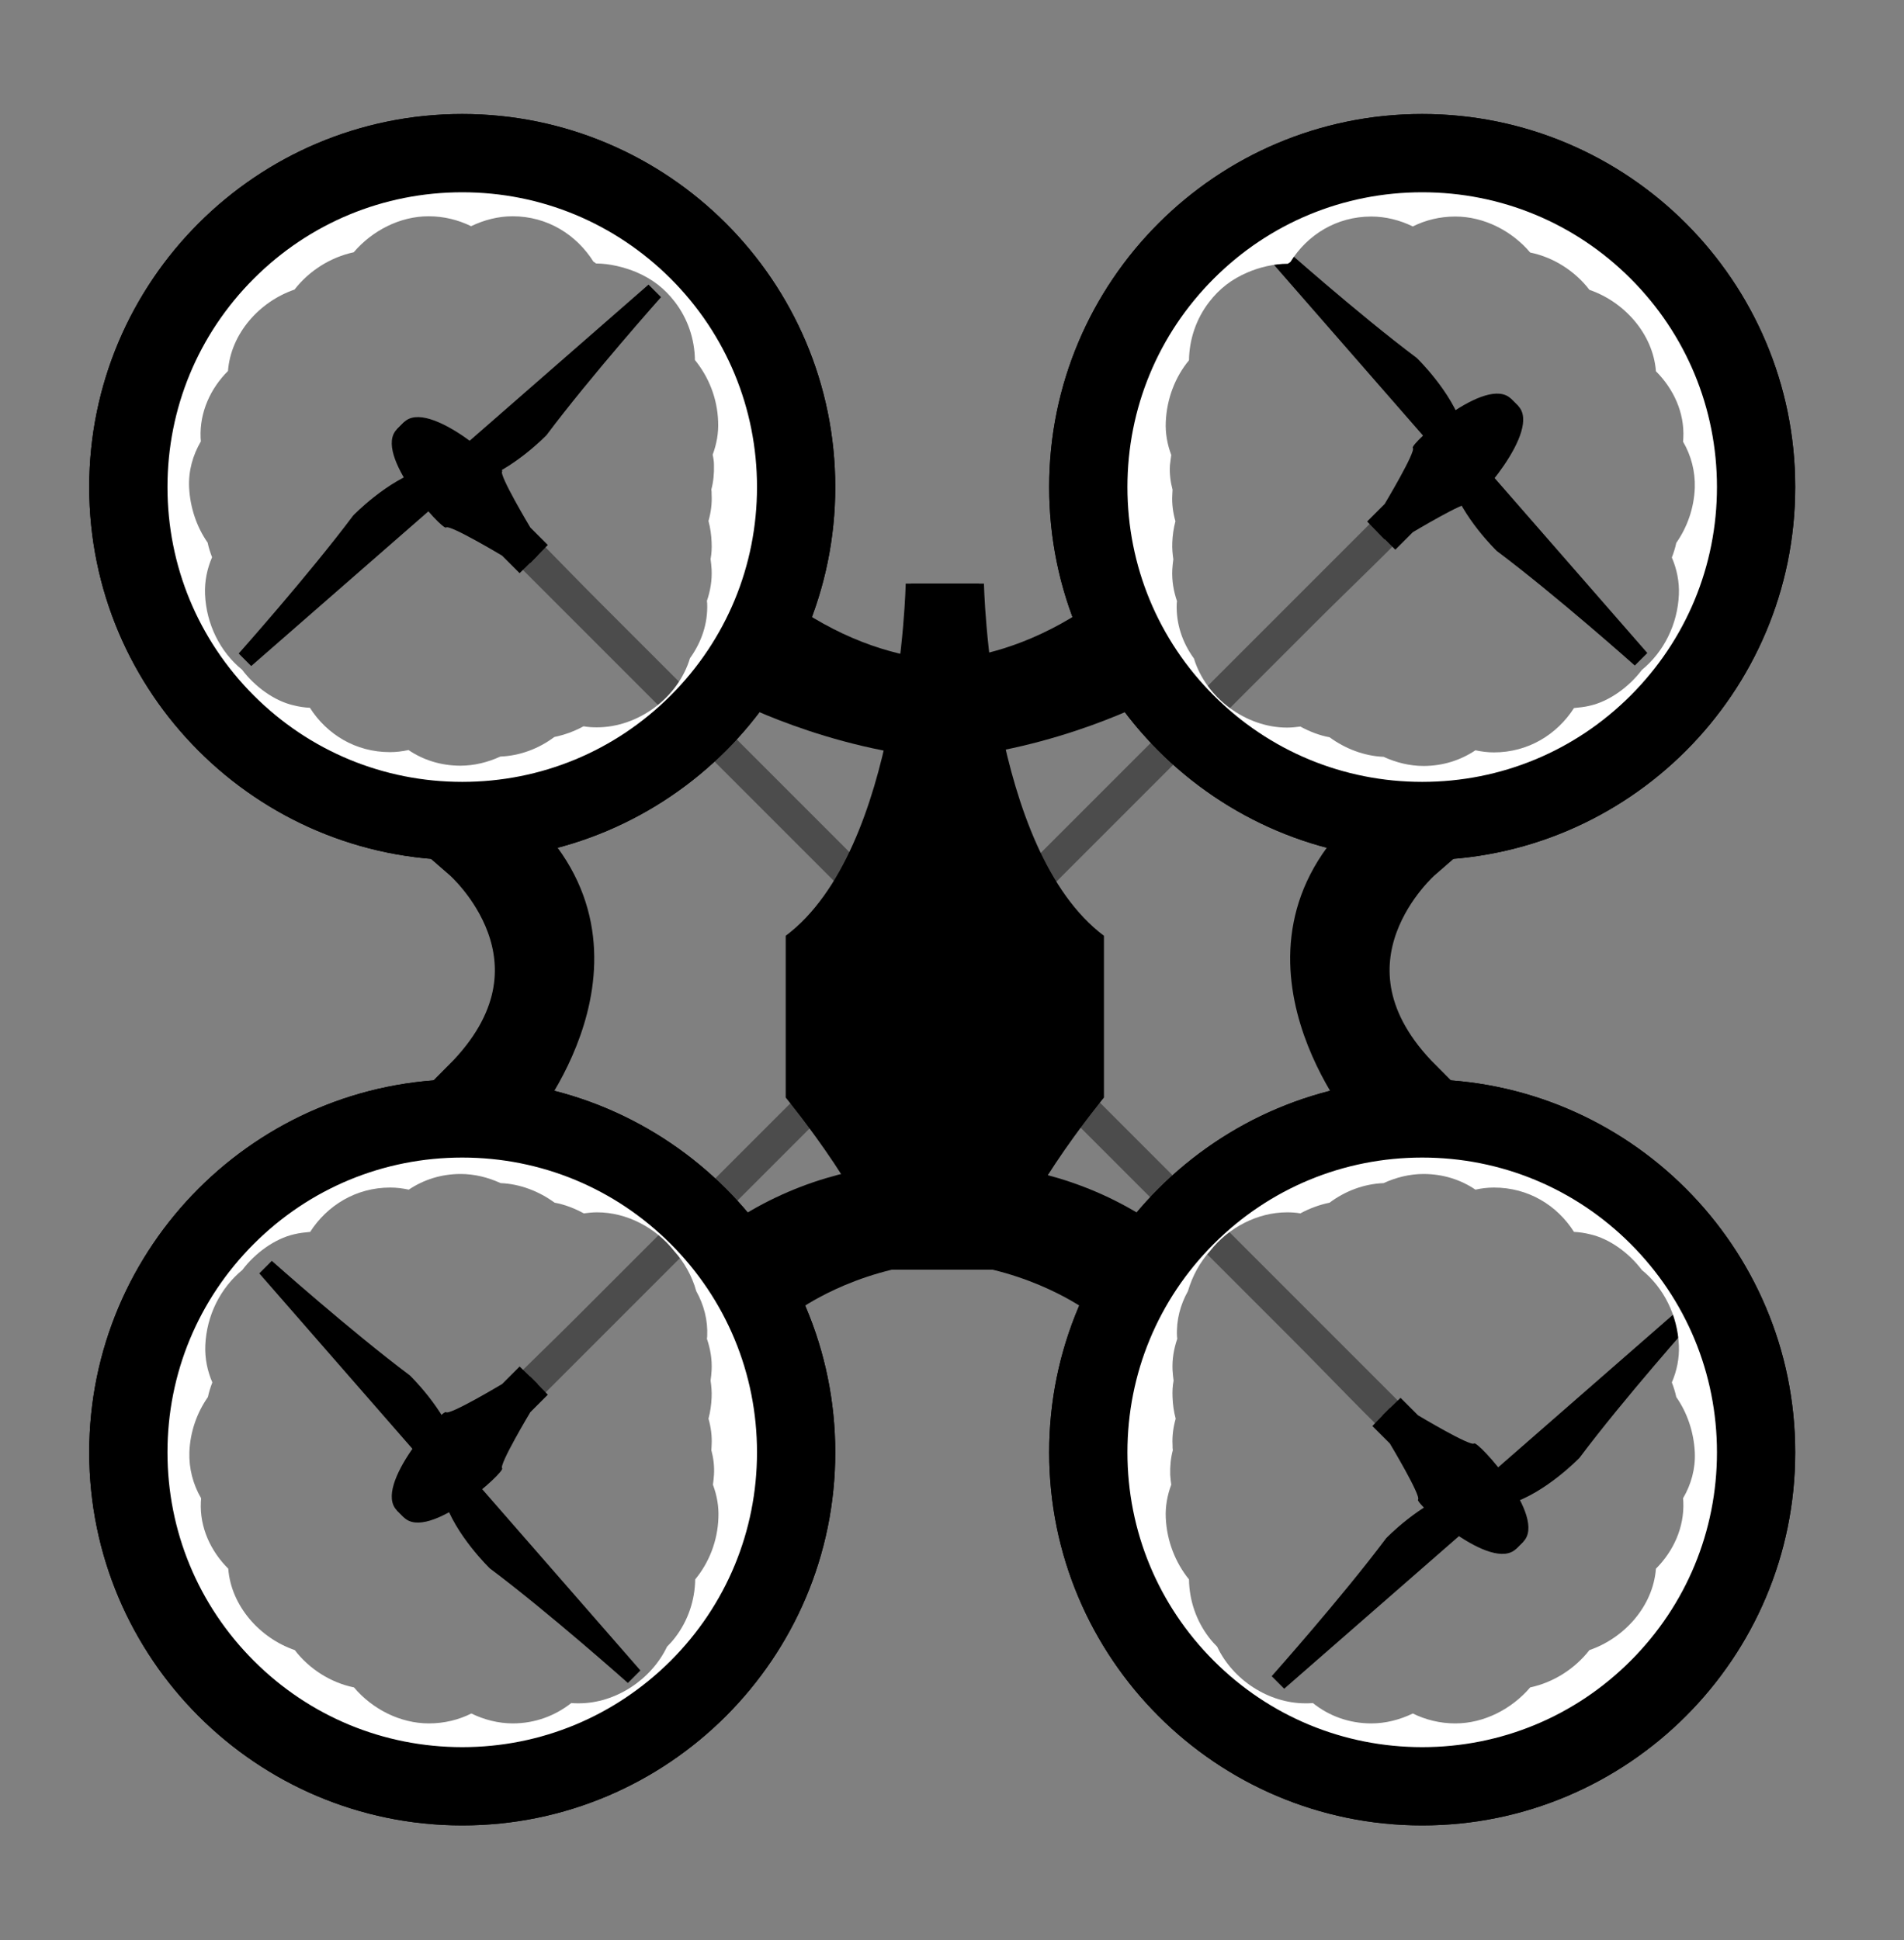 <?xml version="1.0" encoding="utf-8"?>
<!-- Generator: Adobe Illustrator 22.0.0, SVG Export Plug-In . SVG Version: 6.00 Build 0)  -->
<svg version="1.1" xmlns="http://www.w3.org/2000/svg" xmlns:xlink="http://www.w3.org/1999/xlink" x="0px" y="0px"
	 viewBox="0 0 729.9 743.7" style="enable-background:new 0 0 729.9 743.7;" xml:space="preserve">
<rect x="0" y="0" width="729.9" height="743.7" fill="#808080" stroke="none"/>
<style type="text/css">
	.st0{fill:#F9AC00;}
	.st1{fill:#4C4C4C;}
	.st2{fill:#FFFFFF;}
	.st3{stroke:#000000;stroke-width:15;stroke-miterlimit:10;}
</style>
<g id="Lag_1">
	<g>
		<g>
			<line class="st0" x1="180.2" y1="189.7" x2="544.7" y2="554.2"/>
			<g>
				<path class="st1" d="M175.9,193.9c12.1,12.1,24.1,24.1,36.2,36.2c29,29,58,58,87,87c35.1,35.1,70.2,70.2,105.2,105.2
					c30.4,30.4,60.7,60.7,91.1,91.1c14.8,14.8,29.1,30.1,44.4,44.4c0.2,0.2,0.4,0.4,0.6,0.6c5.5,5.5,14-3,8.5-8.5
					c-12.1-12.1-24.1-24.1-36.2-36.2c-29-29-58-58-87-87c-35.1-35.1-70.2-70.2-105.2-105.2c-30.4-30.4-60.7-60.7-91.1-91.1
					c-14.8-14.8-29.1-30.1-44.4-44.4c-0.2-0.2-0.4-0.4-0.6-0.6C179,180,170.5,188.5,175.9,193.9L175.9,193.9z"/>
			</g>
		</g>
		<g>
			<line class="st0" x1="544.7" y1="189.7" x2="180.2" y2="554.2"/>
			<g>
				<path class="st1" d="M540.4,185.5c-12.1,12.1-24.1,24.1-36.2,36.2c-29,29-58,58-87,87c-35.1,35.1-70.2,70.2-105.2,105.2
					c-30.4,30.4-60.7,60.7-91.1,91.1c-14.8,14.8-30.1,29.1-44.4,44.4c-0.2,0.2-0.4,0.4-0.6,0.6c-5.5,5.5,3,14,8.5,8.5
					c12.1-12.1,24.1-24.1,36.2-36.2c29-29,58-58,87-87c35.1-35.1,70.2-70.2,105.2-105.2c30.4-30.4,60.7-60.7,91.1-91.1
					c14.8-14.8,30.1-29.1,44.4-44.4c0.2-0.2,0.4-0.4,0.6-0.6C554.4,188.5,545.9,180,540.4,185.5L540.4,185.5z"/>
			</g>
		</g>
	</g>
	<g>
		<path d="M248.6,109.1l4.8,4.8c0,0-26.9,30.2-43.9,52.9c0,0-12.9,13.4-26.6,17.6c-13.7,4.2-6.2,1.7-6.2,1.7l-7.6-7.6L248.6,109.1z"
			/>
		<path d="M96.3,255.3l-4.8-4.8c0,0,26.9-30.2,43.9-52.9c0,0,12.9-13.4,26.6-17.6c13.7-4.2,6.2-1.7,6.2-1.7l7.6,7.6L96.3,255.3z"/>
		<circle cx="173" cy="181.6" r="8.9"/>
	</g>
	<g>
		<path d="M644.6,501.1l4.8,4.8c0,0-26.9,30.2-43.9,52.9c0,0-12.9,13.4-26.6,17.6c-13.7,4.2-6.2,1.7-6.2,1.7l-7.6-7.6L644.6,501.1z"
			/>
		<path d="M492.3,647.3l-4.8-4.8c0,0,26.9-30.2,43.9-52.9c0,0,12.9-13.4,26.6-17.6c13.7-4.2,6.2-1.7,6.2-1.7l7.6,7.6L492.3,647.3z"
			/>
		<circle cx="569" cy="573.6" r="8.9"/>
	</g>
	<g>
		<path d="M99.4,488.1l4.8-4.8c0,0,30.2,26.9,52.9,43.9c0,0,13.4,12.9,17.6,26.6c4.2,13.7,1.7,6.2,1.7,6.2l-7.6,7.6L99.4,488.1z"/>
		<path d="M245.5,640.3l-4.8,4.8c0,0-30.2-26.9-52.9-43.9c0,0-13.4-12.9-17.6-26.6c-4.2-13.7-1.7-6.2-1.7-6.2l7.6-7.6L245.5,640.3z"
			/>
		<circle cx="171.9" cy="563.6" r="8.9"/>
	</g>
	<g>
		<path d="M375.2,223.7h-28c0,0-2,102-46,135v62c0,0,37,45,37,66h37V223.7z"/>
		<path d="M349.2,223.7h28c0,0,2,102,46,135v62c0,0-37,45-37,66h-37V223.7z"/>
	</g>
	<g>
		<path d="M485.4,98.1l4.8-4.8c0,0,30.2,26.9,52.9,43.9c0,0,13.4,12.9,17.6,26.6s1.7,6.2,1.7,6.2l-7.6,7.6L485.4,98.1z"/>
		<path d="M631.5,250.3l-4.8,4.8c0,0-30.2-26.9-52.9-43.9c0,0-13.4-12.9-17.6-26.6c-4.2-13.7-1.7-6.2-1.7-6.2l7.6-7.6L631.5,250.3z"
			/>
		<circle cx="557.9" cy="173.6" r="8.9"/>
	</g>
</g>
<g id="Lag_2">
	<g>
		<path d="M524.1,199.9l6.7-6.7c0,0,12.1-20.2,10.8-21.5c-1.3-1.3,28.3-28.3,37.7-18.8l2.7,2.7l-51.2,51.2L524.1,199.9z"/>
		<path d="M534.9,210.7l6.7-6.7c0,0,20.2-12.1,21.5-10.8s28.3-28.3,18.8-37.7l-2.7-2.7L528.2,204L534.9,210.7z"/>
	</g>
	<g>
		<path d="M210,208.9l-6.7-6.7c0,0-12.1-20.2-10.8-21.5c1.3-1.3-28.3-28.3-37.7-18.8l-2.7,2.7l51.2,51.2L210,208.9z"/>
		<path d="M199.2,219.7l-6.7-6.7c0,0-20.2-12.1-21.5-10.8c-1.3,1.3-28.3-28.3-18.8-37.7l2.7-2.7L206,213L199.2,219.7z"/>
	</g>
	<g>
		<path d="M210,534.6l-6.7,6.7c0,0-12.1,20.2-10.8,21.5c1.3,1.3-28.3,28.3-37.7,18.8l-2.7-2.7l51.2-51.2L210,534.6z"/>
		<path d="M199.2,523.8l-6.7,6.7c0,0-20.2,12.1-21.5,10.8c-1.3-1.3-28.3,28.3-18.8,37.7l2.7,2.7l51.2-51.2L199.2,523.8z"/>
	</g>
	<g>
		<path d="M526.1,546.6l6.7,6.7c0,0,12.1,20.2,10.8,21.5c-1.3,1.3,28.3,28.3,37.7,18.8l2.7-2.7l-51.2-51.2L526.1,546.6z"/>
		<path d="M536.9,535.8l6.7,6.7c0,0,20.2,12.1,21.5,10.8s28.3,28.3,18.8,37.7l-2.7,2.7l-51.2-51.2L536.9,535.8z"/>
	</g>
</g>
<g id="Lag_3">
</g>
<g id="Lag_4">
	<g>
		<g>
			<g>
				<path class="st2" d="M177.2,49.7c-75.7,0-137,61.3-137,137s61.3,137,137,137s137-61.3,137-137S252.8,49.7,177.2,49.7z
					 M273.7,178.2c0.1,3.2-0.2,6.4-1,9.4c0.1,0.6,0.1,1.3,0.1,2c0.2,3.5-0.3,6.9-1.2,10.1c0.7,2.6,1.1,5.4,1.2,8.2
					c0.1,2.2,0,4.3-0.4,6.4c0.2,1.3,0.3,2.7,0.4,4c0.2,4.2-0.5,8.2-1.8,12c0,0.4,0.1,0.7,0.1,1c0.3,7.7-2.2,14.9-6.6,21
					c-4.5,15.1-19.8,26.5-35.7,26.5c-1.7,0-3.4-0.1-5.1-0.4c-3.5,1.9-7.3,3.3-11.2,4.1c-6,4.5-13.2,7.2-20.7,7.5
					c-4.8,2.2-10,3.5-15.3,3.5c-7.5,0-14.3-2.2-19.9-6c-2.3,0.5-4.7,0.8-7.1,0.8c-13.2,0-24.2-6.8-30.7-17c-2.1-0.1-4.1-0.4-6.1-0.9
					c-7.6-1.7-15.1-7.3-19.9-13.7c-8.4-6.8-13.7-17.4-14.2-28.9c-0.2-5,0.8-9.8,2.7-14.2c-0.7-1.8-1.3-3.7-1.7-5.6
					c-4.2-6-6.7-13.4-7.1-21.1c-0.3-6.4,1.4-12.4,4.5-17.7c0-0.5-0.1-0.9-0.1-1.4c-0.4-9.8,3.8-18.9,10.5-25.6
					c1.1-14.4,12.1-26.6,25.5-31.2c5.6-7.2,13.8-12.4,22.7-14.3c7.1-8.3,17.7-13.8,28.7-13.8c5.9,0,11.4,1.4,16.3,3.8
					c5-2.4,10.4-3.8,15.9-3.8c13.4,0,24.5,7.1,31,17.4c0.3,0.2,0.7,0.4,1,0.7c5.4,0,11,1.5,15.4,3.3c6.1,2.6,10.8,6.2,14.8,11.4
					c5,6.5,7.6,14.4,7.7,22.3c5.3,6.5,8.6,14.7,8.9,23.6c0.2,4.4-0.6,8.7-2.1,12.7C273.5,175.6,273.7,176.9,273.7,178.2z"/>
				<path d="M177.2,329.7c-78.9,0-143-64.1-143-143s64.1-143,143-143s143,64.1,143,143S256,329.7,177.2,329.7z M177.2,55.7
					c-72.2,0-131,58.8-131,131s58.8,131,131,131s131-58.8,131-131S249.4,55.7,177.2,55.7z"/>
			</g>
			<g>
				<path d="M177.2,67.7c-31.8,0-61.7,12.4-84.1,34.9s-34.9,52.4-34.9,84.1s12.4,61.7,34.9,84.1s52.4,34.9,84.1,34.9
					s61.7-12.4,84.1-34.9s34.9-52.4,34.9-84.1s-12.4-61.7-34.9-84.1S209,67.7,177.2,67.7 M177.2,49.7L177.2,49.7
					c75.7,0,137,61.3,137,137s-61.3,137-137,137s-137-61.3-137-137S101.5,49.7,177.2,49.7z"/>
				<path d="M177.2,329.7c-78.9,0-143-64.1-143-143s64.1-143,143-143s143,64.1,143,143S256,329.7,177.2,329.7z M177.2,55.7
					c-72.2,0-131,58.8-131,131s58.8,131,131,131s131-58.8,131-131S249.4,55.7,177.2,55.7z M177.2,311.7c-33.4,0-64.8-13-88.4-36.6
					c-23.6-23.6-36.6-55-36.6-88.4s13-64.8,36.6-88.4c23.6-23.6,55-36.6,88.4-36.6s64.8,13,88.4,36.6c23.6,23.6,36.6,55,36.6,88.4
					s-13,64.8-36.6,88.4C242,298.7,210.6,311.7,177.2,311.7z M177.2,73.7c-30.2,0-58.6,11.8-79.9,33.1
					c-21.3,21.3-33.1,49.7-33.1,79.9s11.8,58.6,33.1,79.9c21.3,21.3,49.7,33.1,79.9,33.1s58.6-11.8,79.9-33.1
					c21.3-21.3,33.1-49.7,33.1-79.9s-11.8-58.6-33.1-79.9C235.7,85.5,207.4,73.7,177.2,73.7z"/>
			</g>
		</g>
		<g>
			<g>
				<path class="st2" d="M177.2,419.7c-75.7,0-137,61.3-137,137s61.3,137,137,137s137-61.3,137-137S252.8,419.7,177.2,419.7z
					 M266.5,605.4c-0.1,7.9-2.7,15.8-7.7,22.3c-1,1.3-2,2.4-3.1,3.5c-6,12.6-19.7,21.7-33.8,21.7c-1,0-1.9,0-2.9-0.1
					c-6.1,4.8-13.8,7.8-22.4,7.8c-5.5,0-11-1.4-15.9-3.8c-4.8,2.4-10.3,3.8-16.3,3.8c-10.9,0-21.6-5.4-28.7-13.8
					c-8.9-1.8-17.2-7.1-22.7-14.3c-13.4-4.6-24.4-16.9-25.5-31.2c-6.7-6.7-11-15.8-10.5-25.6c0-0.5,0.1-1,0.1-1.4
					c-3.1-5.3-4.7-11.4-4.5-17.7c0.3-7.8,2.9-15.1,7.1-21.1c0.4-1.9,1-3.8,1.7-5.6c-1.9-4.4-2.9-9.2-2.7-14.2
					c0.5-11.5,5.8-22,14.2-28.9c4.8-6.4,12.4-12,19.9-13.7c2-0.5,4.1-0.7,6.1-0.9c6.5-10.1,17.5-17,30.7-17c2.4,0,4.7,0.3,7.1,0.8
					c5.7-3.8,12.4-6,19.9-6c5.3,0,10.5,1.3,15.3,3.5c7.4,0.3,14.7,3.1,20.7,7.5c3.9,0.7,7.7,2.2,11.2,4.1c1.6-0.2,3.3-0.4,5.1-0.4
					c11.4,0,22.5,5.9,29.5,14.8c3.9,4.3,6.9,9.6,8.5,15.4c2.9,5.2,4.5,11.1,4.2,17.3c0,0.4-0.1,0.7-0.1,1c1.3,3.8,2,7.8,1.8,12
					c-0.1,1.4-0.2,2.7-0.4,4c0.3,2.1,0.5,4.2,0.4,6.4c-0.1,2.8-0.5,5.5-1.2,8.2c0.9,3.2,1.4,6.6,1.2,10.1c0,0.7-0.1,1.3-0.1,2
					c0.8,3,1.2,6.1,1,9.4c-0.1,1.3-0.2,2.5-0.4,3.8c1.5,4,2.3,8.3,2.1,12.7C275.1,590.7,271.8,599,266.5,605.4z"/>
				<path d="M320.2,556.7c0,78.9-64.1,143-143,143s-143-64.1-143-143s64.1-143,143-143S320.2,477.9,320.2,556.7z M308.2,556.7
					c0-72.2-58.8-131-131-131s-131,58.8-131,131s58.8,131,131,131S308.2,628.9,308.2,556.7z"/>
			</g>
			<g>
				<path d="M177.2,675.7c31.8,0,61.7-12.4,84.1-34.9c22.5-22.5,34.9-52.4,34.9-84.1s-12.4-61.7-34.9-84.1
					c-22.5-22.5-52.4-34.9-84.1-34.9s-61.7,12.4-84.1,34.9c-22.5,22.5-34.9,52.4-34.9,84.1s12.4,61.7,34.9,84.1
					C115.5,663.3,145.4,675.7,177.2,675.7 M40.2,556.7c0-75.7,61.3-137,137-137s137,61.3,137,137s-61.3,137-137,137l0,0
					C101.5,693.7,40.2,632.4,40.2,556.7z"/>
				<path d="M320.2,556.7c0,78.9-64.1,143-143,143s-143-64.1-143-143s64.1-143,143-143S320.2,477.9,320.2,556.7z M308.2,556.7
					c0-72.2-58.8-131-131-131s-131,58.8-131,131s58.8,131,131,131S308.2,628.9,308.2,556.7z M265.6,468.3
					c23.6,23.6,36.6,55,36.6,88.4s-13,64.8-36.6,88.4c-23.6,23.6-55,36.6-88.4,36.6s-64.8-13-88.4-36.6
					c-23.6-23.6-36.6-55-36.6-88.4s13-64.8,36.6-88.4c23.6-23.6,55-36.6,88.4-36.6S242,444.7,265.6,468.3z M257.1,636.6
					c21.3-21.3,33.1-49.7,33.1-79.9s-11.8-58.6-33.1-79.9c-21.3-21.3-49.7-33.1-79.9-33.1s-58.6,11.8-79.9,33.1
					c-21.3,21.3-33.1,49.7-33.1,79.9s11.8,58.6,33.1,79.9c21.3,21.3,49.7,33.1,79.9,33.1S235.7,657.9,257.1,636.6z"/>
			</g>
		</g>
		<path class="st3" d="M177.2,329.7c0,0,45,39,0,84l20,13.5c0,0,52-61.5,0-109.5L177.2,329.7z"/>
		<path class="st3" d="M364.2,260.8c-18.2-0.8-38.7-6.2-60.1-19.9l-21.1,20c0,0,36,19.4,81.1,22.7
			C364.1,276,364.2,268.4,364.2,260.8z"/>
		<path class="st3" d="M354.7,453c-23.6,0.9-48.6,7-71.7,23l18.8,20c0,0,22.5-16.6,56-19.5C356.6,468.7,355.5,460.9,354.7,453z"/>
	</g>
	<g>
		<g>
			<g>
				<path class="st2" d="M408.2,186.7c0,75.7,61.3,137,137,137s137-61.3,137-137s-61.3-137-137-137S408.2,111,408.2,186.7z
					 M449,174.4c-1.5-4-2.3-8.3-2.1-12.7c0.4-8.9,3.6-17.2,8.9-23.6c0.1-7.9,2.7-15.8,7.7-22.3c4-5.2,8.7-8.8,14.8-11.4
					c4.4-1.9,10-3.3,15.4-3.3c0.3-0.2,0.7-0.5,1-0.7c6.5-10.4,17.6-17.4,31-17.4c5.5,0,11,1.4,15.9,3.8c4.8-2.4,10.3-3.8,16.3-3.8
					c10.9,0,21.6,5.4,28.7,13.8c8.9,1.8,17.2,7.1,22.7,14.3c13.4,4.6,24.4,16.9,25.5,31.2c6.7,6.7,11,15.8,10.5,25.6
					c0,0.5-0.1,1-0.1,1.4c3.1,5.3,4.7,11.4,4.5,17.7c-0.3,7.8-2.9,15.1-7.1,21.1c-0.4,1.9-1,3.8-1.7,5.6c1.9,4.4,2.9,9.2,2.7,14.2
					c-0.5,11.5-5.8,22-14.2,28.9c-4.8,6.4-12.4,12-19.9,13.7c-2,0.5-4.1,0.7-6.1,0.9c-6.5,10.1-17.5,17-30.7,17
					c-2.4,0-4.7-0.3-7.1-0.8c-5.7,3.8-12.4,6-19.9,6c-5.3,0-10.5-1.3-15.3-3.5c-7.4-0.3-14.7-3.1-20.7-7.5
					c-3.9-0.7-7.7-2.2-11.2-4.1c-1.6,0.2-3.3,0.4-5.1,0.4c-15.8,0-31.1-11.4-35.7-26.5c-4.4-6-6.9-13.3-6.6-21c0-0.4,0.1-0.7,0.1-1
					c-1.3-3.8-2-7.8-1.8-12c0.1-1.4,0.2-2.7,0.4-4c-0.3-2.1-0.5-4.2-0.4-6.4c0.1-2.8,0.5-5.5,1.2-8.2c-0.9-3.2-1.4-6.6-1.2-10.1
					c0-0.7,0.1-1.3,0.1-2c-0.8-3-1.2-6.1-1-9.4C448.7,176.9,448.8,175.6,449,174.4z"/>
				<path d="M402.2,186.7c0-78.9,64.1-143,143-143s143,64.1,143,143s-64.1,143-143,143S402.2,265.6,402.2,186.7z M414.2,186.7
					c0,72.2,58.8,131,131,131s131-58.8,131-131s-58.8-131-131-131S414.2,114.5,414.2,186.7z"/>
			</g>
			<g>
				<path d="M545.2,67.7c-31.8,0-61.7,12.4-84.1,34.9s-34.9,52.4-34.9,84.1s12.4,61.7,34.9,84.1s52.4,34.9,84.1,34.9
					s61.7-12.4,84.1-34.9c22.5-22.5,34.9-52.4,34.9-84.1s-12.4-61.7-34.9-84.1C606.9,80.1,577,67.7,545.2,67.7 M682.2,186.7
					c0,75.7-61.3,137-137,137s-137-61.3-137-137s61.3-137,137-137l0,0C620.8,49.7,682.2,111,682.2,186.7z"/>
				<path d="M402.2,186.7c0-78.9,64.1-143,143-143s143,64.1,143,143s-64.1,143-143,143S402.2,265.6,402.2,186.7z M414.2,186.7
					c0,72.2,58.8,131,131,131s131-58.8,131-131s-58.8-131-131-131S414.2,114.5,414.2,186.7z M456.8,275.1
					c-23.6-23.6-36.6-55-36.6-88.4s13-64.8,36.6-88.4c23.6-23.6,55-36.6,88.4-36.6s64.8,13,88.4,36.6c23.6,23.6,36.6,55,36.6,88.4
					s-13,64.8-36.6,88.4c-23.6,23.6-55,36.6-88.4,36.6S480.4,298.7,456.8,275.1z M465.3,106.8c-21.3,21.3-33.1,49.7-33.1,79.9
					s11.8,58.6,33.1,79.9c21.3,21.3,49.7,33.1,79.9,33.1s58.6-11.8,79.9-33.1c21.3-21.3,33.1-49.7,33.1-79.9s-11.8-58.6-33.1-79.9
					c-21.3-21.3-49.7-33.1-79.9-33.1S486.6,85.5,465.3,106.8z"/>
			</g>
		</g>
		<g>
			<g>
				<path class="st2" d="M408.2,556.7c0,75.7,61.3,137,137,137s137-61.3,137-137s-61.3-137-137-137S408.2,481,408.2,556.7z
					 M446.9,581.8c-0.2-4.4,0.6-8.7,2.1-12.7c-0.2-1.2-0.3-2.5-0.4-3.8c-0.1-3.2,0.2-6.4,1-9.4c-0.1-0.6-0.1-1.3-0.1-2
					c-0.2-3.5,0.3-6.9,1.2-10.1c-0.7-2.6-1.1-5.4-1.2-8.2c-0.1-2.2,0-4.3,0.4-6.4c-0.2-1.3-0.3-2.7-0.4-4c-0.2-4.2,0.5-8.2,1.8-12
					c0-0.4-0.1-0.7-0.1-1c-0.3-6.2,1.3-12.1,4.2-17.3c1.7-5.8,4.6-11.1,8.5-15.4c7-8.9,18.1-14.8,29.5-14.8c1.7,0,3.4,0.1,5.1,0.4
					c3.5-1.9,7.3-3.3,11.2-4.1c6-4.5,13.2-7.2,20.7-7.5c4.8-2.2,10-3.5,15.3-3.5c7.5,0,14.3,2.2,19.9,6c2.3-0.5,4.7-0.8,7.1-0.8
					c13.2,0,24.2,6.8,30.7,17c2.1,0.1,4.1,0.4,6.1,0.9c7.6,1.7,15.1,7.3,19.9,13.7c8.4,6.8,13.7,17.4,14.2,28.9
					c0.2,5-0.8,9.8-2.7,14.2c0.7,1.8,1.3,3.7,1.7,5.6c4.2,6,6.7,13.4,7.1,21.1c0.3,6.4-1.4,12.4-4.5,17.7c0,0.5,0.1,0.9,0.1,1.4
					c0.4,9.8-3.8,18.9-10.5,25.6c-1.1,14.4-12.1,26.6-25.5,31.2c-5.6,7.2-13.8,12.4-22.7,14.3c-7.1,8.3-17.7,13.8-28.7,13.8
					c-5.9,0-11.4-1.4-16.3-3.8c-5,2.4-10.4,3.8-15.9,3.8c-8.6,0-16.3-2.9-22.4-7.8c-0.9,0.1-1.9,0.1-2.9,0.1
					c-14.1,0-27.8-9-33.8-21.7c-1.1-1.1-2.1-2.2-3.1-3.5c-5-6.5-7.6-14.4-7.7-22.3C450.6,599,447.3,590.7,446.9,581.8z"/>
				<path d="M545.2,413.7c78.9,0,143,64.1,143,143s-64.1,143-143,143s-143-64.1-143-143S466.3,413.7,545.2,413.7z M545.2,687.7
					c72.2,0,131-58.8,131-131s-58.8-131-131-131s-131,58.8-131,131S472.9,687.7,545.2,687.7z"/>
			</g>
			<g>
				<path d="M545.2,675.7c31.8,0,61.7-12.4,84.1-34.9c22.5-22.5,34.9-52.4,34.9-84.1s-12.4-61.7-34.9-84.1
					c-22.5-22.5-52.4-34.9-84.1-34.9s-61.7,12.4-84.1,34.9c-22.5,22.5-34.9,52.4-34.9,84.1s12.4,61.7,34.9,84.1
					C483.5,663.3,513.4,675.7,545.2,675.7 M545.2,693.7L545.2,693.7c-75.7,0-137-61.3-137-137s61.3-137,137-137s137,61.3,137,137
					S620.8,693.7,545.2,693.7z"/>
				<path d="M545.2,413.7c78.9,0,143,64.1,143,143s-64.1,143-143,143s-143-64.1-143-143S466.3,413.7,545.2,413.7z M545.2,687.7
					c72.2,0,131-58.8,131-131s-58.8-131-131-131s-131,58.8-131,131S472.9,687.7,545.2,687.7z M545.2,431.7c33.4,0,64.8,13,88.4,36.6
					c23.6,23.6,36.6,55,36.6,88.4s-13,64.8-36.6,88.4c-23.6,23.6-55,36.6-88.4,36.6s-64.8-13-88.4-36.6
					c-23.6-23.6-36.6-55-36.6-88.4s13-64.8,36.6-88.4C480.4,444.7,511.8,431.7,545.2,431.7z M545.2,669.7
					c30.2,0,58.6-11.8,79.9-33.1c21.3-21.3,33.1-49.7,33.1-79.9s-11.8-58.6-33.1-79.9c-21.3-21.3-49.7-33.1-79.9-33.1
					s-58.6,11.8-79.9,33.1c-21.3,21.3-33.1,49.7-33.1,79.9s11.8,58.6,33.1,79.9C486.6,657.9,515,669.7,545.2,669.7z"/>
			</g>
		</g>
		<path class="st3" d="M545.2,329.7c0,0-45,39,0,84l-20,13.5c0,0-52-61.5,0-109.5L545.2,329.7z"/>
		<path class="st3" d="M358.2,260.8c18.2-0.8,38.7-6.2,60.1-19.9l21.1,20c0,0-36,19.4-81.1,22.7C358.2,276,358.2,268.4,358.2,260.8z
			"/>
		<path class="st3" d="M367.7,453c23.6,0.9,48.6,7,71.7,23l-18.8,20c0,0-22.5-16.6-56-19.5C365.8,468.7,366.9,460.9,367.7,453z"/>
	</g>
</g>
</svg>
